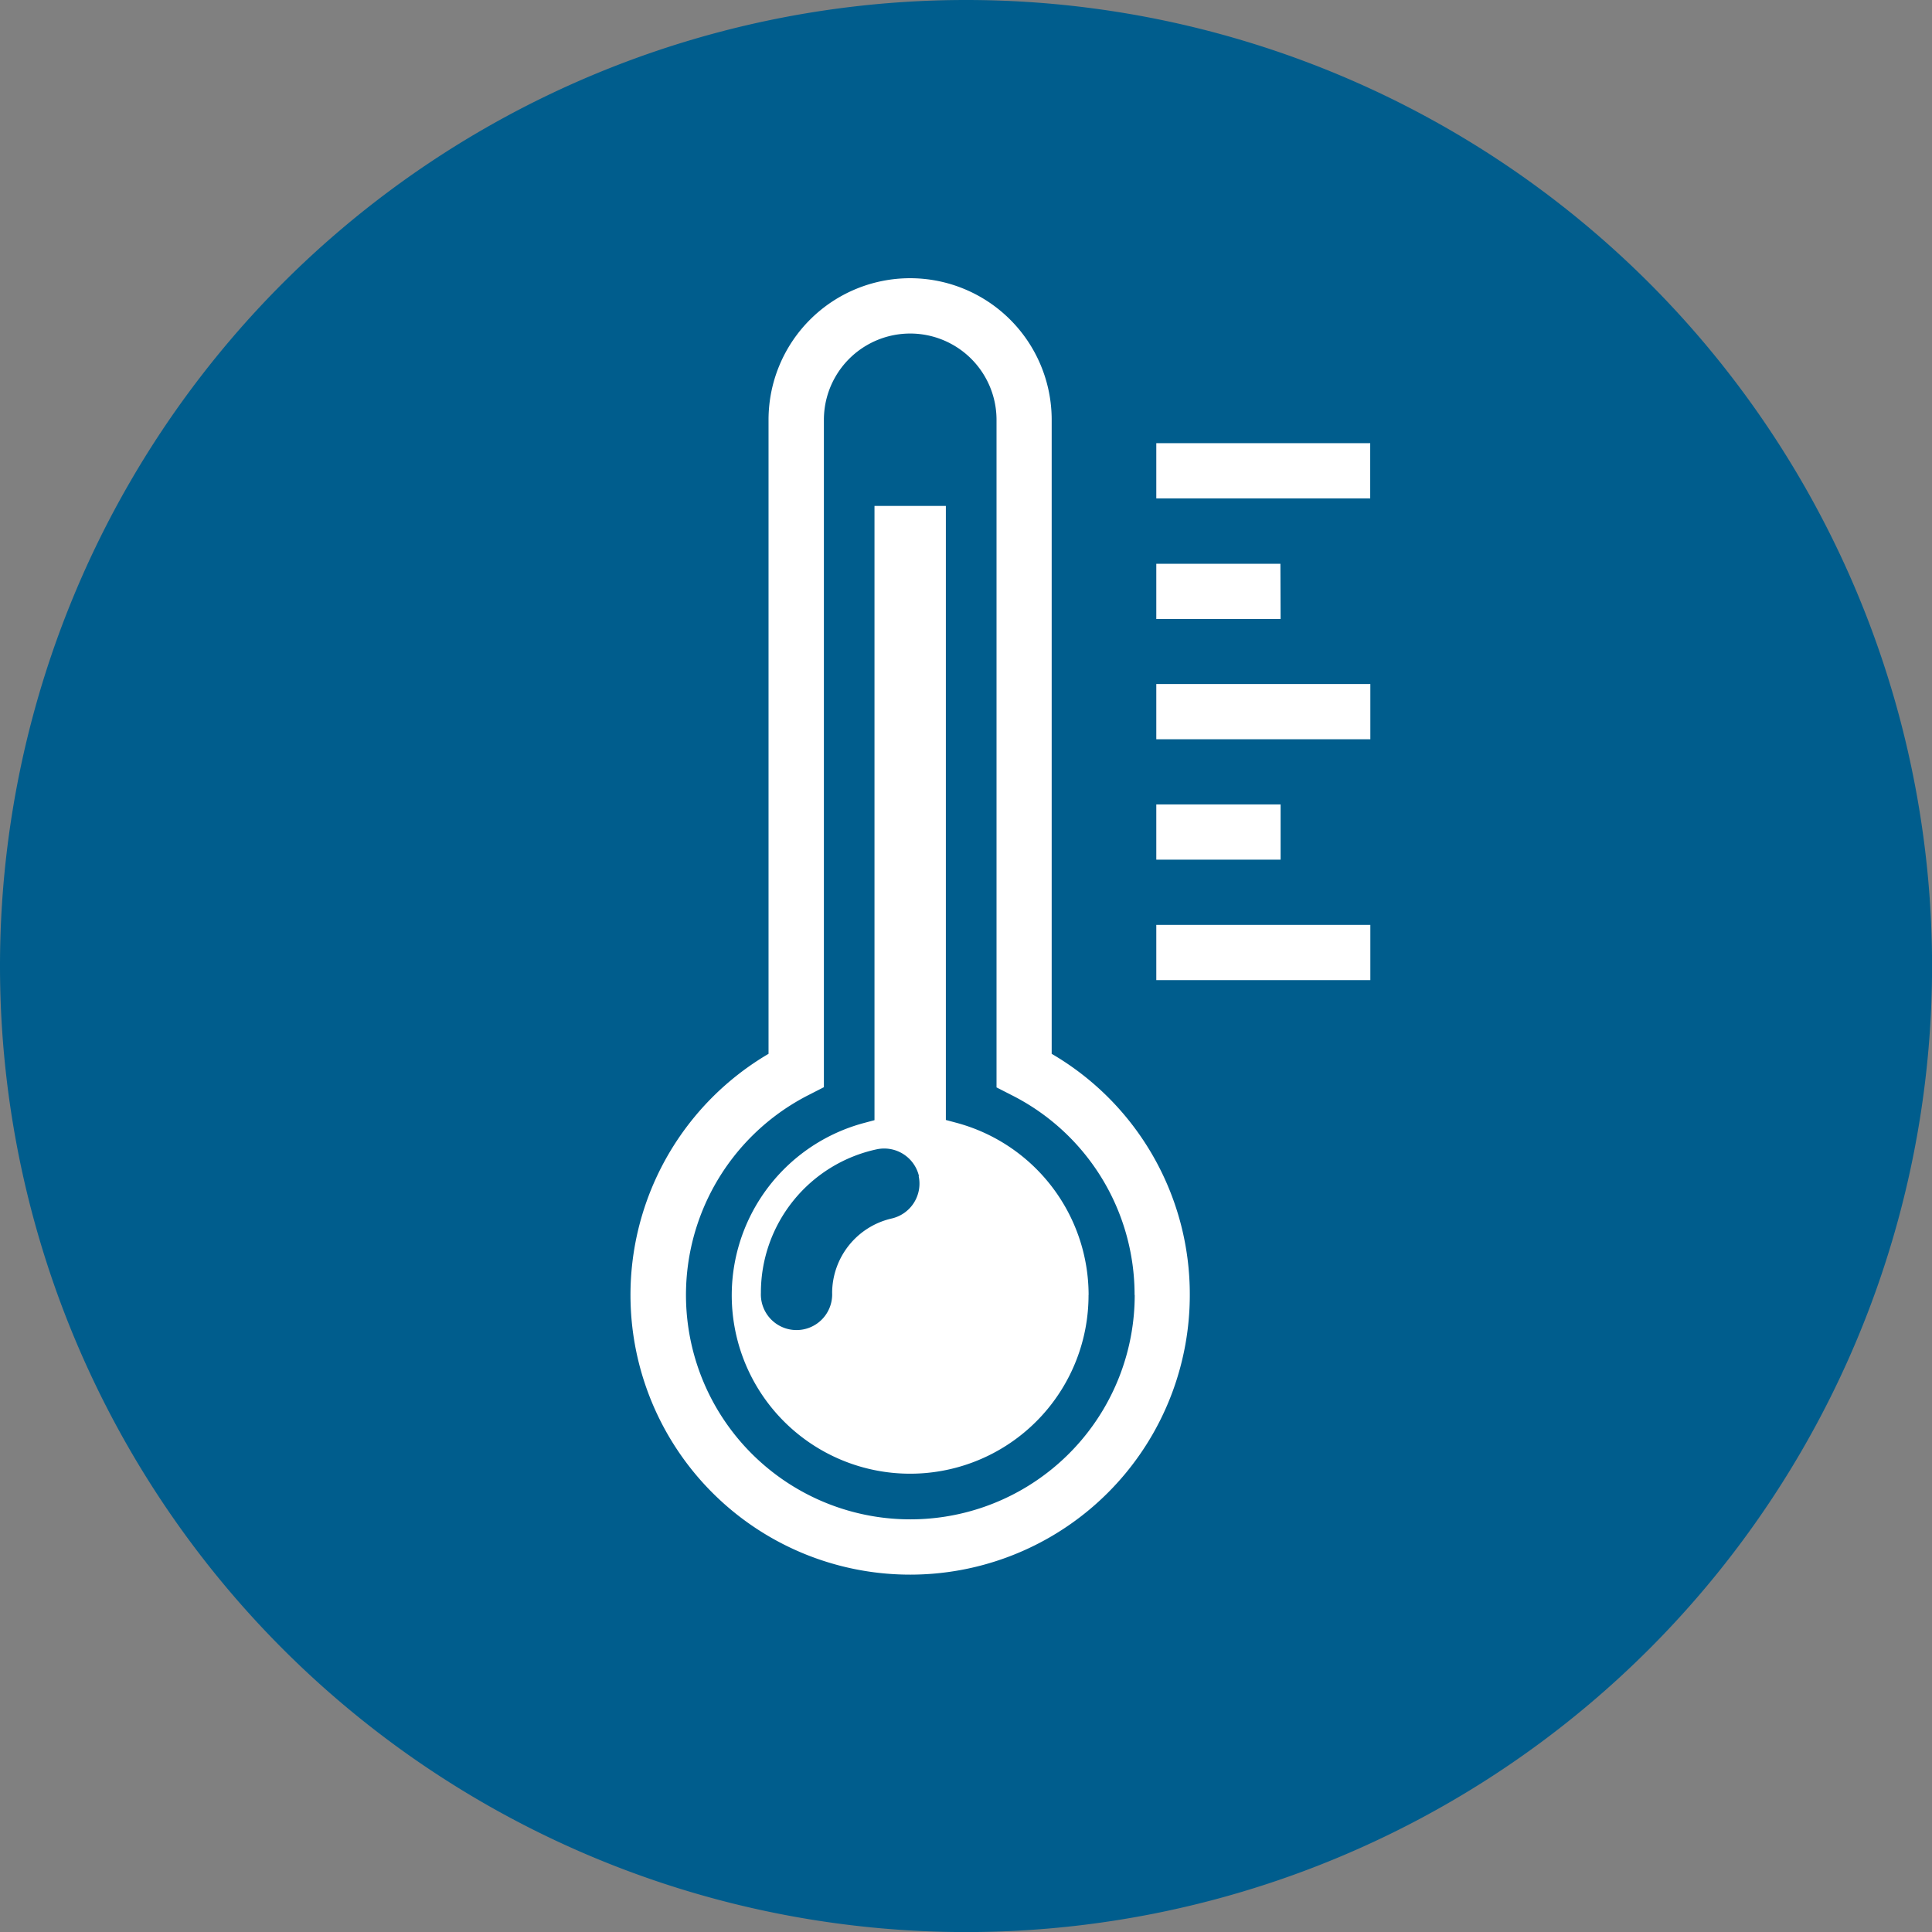 <svg xmlns="http://www.w3.org/2000/svg" width="28.829" height="28.829" viewBox="0 0 28.829 28.829">
  <rect x="0" y="0" width="28.829" height="28.829" fill="#808080" stroke="none"/>
  <g id="temperature" transform="translate(-22 -510.329)">
    <path id="Path_8771" data-name="Path 8771" d="M14.415,0A14.415,14.415,0,1,1,0,14.415,14.415,14.415,0,0,1,14.415,0Z" transform="translate(22 510.329)" fill="#005d8d"/>
    <path id="heat" d="M25.992,7.342v.824H22.8V7.342Zm-1.34,1.8H22.8v.824h1.855ZM22.8,11.76h3.194v-.824H22.8Zm1.855.973H22.8v.824h1.855ZM22.8,15.354h3.194v-.824H22.8Zm.5,4.7a4.173,4.173,0,1,1-6.286-3.6V6.993a2.112,2.112,0,0,1,4.225,0v9.461a4.152,4.152,0,0,1,2.061,3.6Zm-.824,0a3.334,3.334,0,0,0-1.835-2.984l-.225-.115V6.994a1.288,1.288,0,0,0-2.576,0v9.958l-.225.115a3.348,3.348,0,1,0,4.863,2.984Zm-.687,0a2.662,2.662,0,1,1-3.347-2.569l.153-.041V8.278h1.065v9.163l.153.041a2.662,2.662,0,0,1,1.977,2.569Zm-2.53-1.774a.533.533,0,0,0-.636-.4A2.188,2.188,0,0,0,16.9,20.021a.532.532,0,1,0,1.063,0,1.144,1.144,0,0,1,.885-1.109A.534.534,0,0,0,19.254,18.277Z" transform="translate(16.454 509.6)" fill="#fff"/>
  </g>
</svg>
